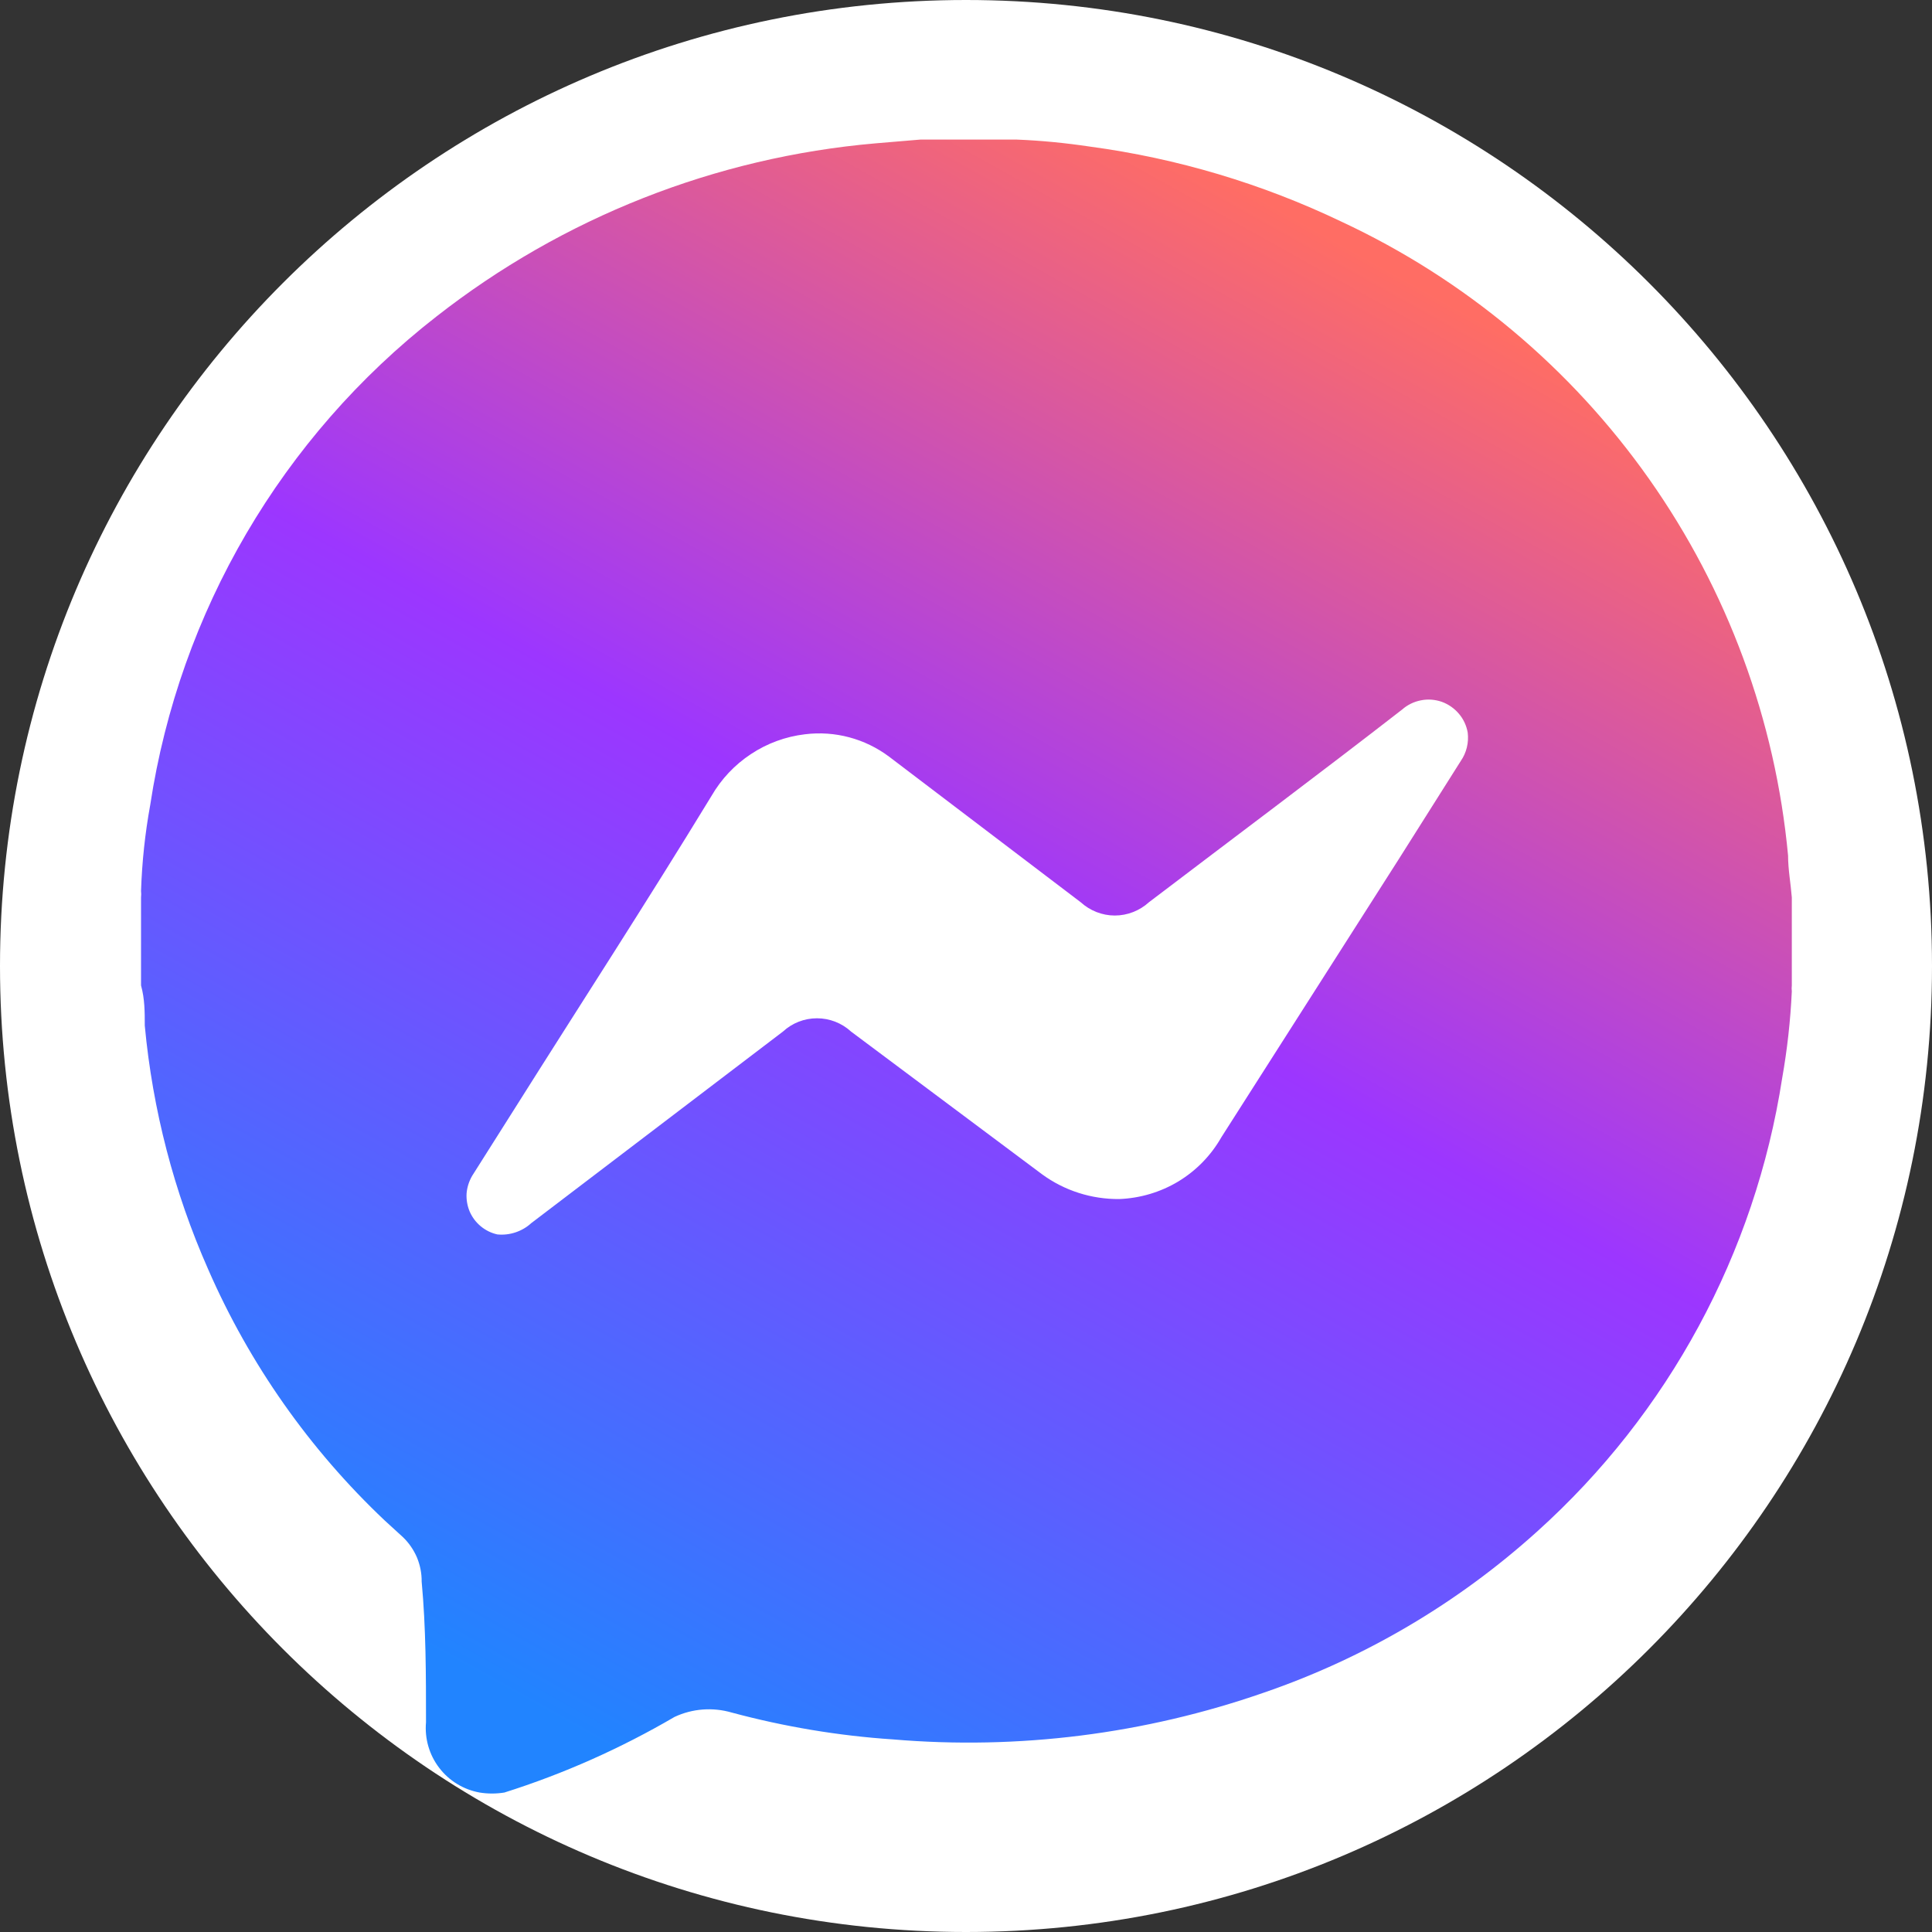 <svg width="16" height="16" viewBox="0 0 16 16" fill="none" xmlns="http://www.w3.org/2000/svg">
<rect x="0" y="0" width="16" height="16" fill="#333333" stroke="none"/>
<path d="M8 16C12.418 16 16 12.418 16 8C16 3.582 12.418 0 8 0C3.582 0 0 3.582 0 8C0 12.418 3.582 16 8 16Z" fill="white"/>
<path d="M12.096 6.281L11.585 7.112L10.114 9.441C10.028 9.591 9.906 9.717 9.758 9.806C9.61 9.896 9.442 9.946 9.269 9.952C9.04 9.957 8.816 9.889 8.629 9.756L7.051 8.574C6.972 8.508 6.871 8.471 6.767 8.471C6.663 8.471 6.562 8.508 6.483 8.574L4.398 10.139C4.361 10.173 4.316 10.199 4.268 10.215C4.22 10.231 4.169 10.237 4.118 10.232C4.065 10.224 4.014 10.203 3.971 10.17C3.928 10.138 3.894 10.095 3.871 10.046C3.849 9.998 3.839 9.944 3.842 9.89C3.846 9.836 3.863 9.784 3.891 9.739L4.243 9.183L5.874 6.592C5.956 6.45 6.07 6.33 6.208 6.241C6.345 6.152 6.502 6.097 6.665 6.081C6.79 6.063 6.918 6.071 7.041 6.103C7.164 6.135 7.279 6.191 7.38 6.267L8.967 7.45C9.044 7.52 9.145 7.559 9.249 7.559C9.354 7.559 9.454 7.52 9.531 7.45C10.234 6.916 10.936 6.392 11.629 5.854C11.673 5.815 11.727 5.789 11.784 5.778C11.842 5.766 11.901 5.771 11.957 5.79C12.012 5.81 12.061 5.844 12.099 5.888C12.136 5.933 12.162 5.987 12.171 6.045C12.177 6.13 12.15 6.215 12.096 6.281Z" fill="white"/>
<path d="M7.621 1.156H8.377H8.421C8.624 1.164 8.825 1.184 9.026 1.214C9.749 1.311 10.452 1.521 11.11 1.836C12.131 2.312 13.009 3.047 13.658 3.968C14.307 4.889 14.703 5.964 14.808 7.085C14.808 7.201 14.83 7.316 14.839 7.432V8.161C14.837 8.177 14.837 8.193 14.839 8.21C14.828 8.451 14.801 8.692 14.759 8.93C14.535 10.378 13.818 11.705 12.728 12.685C12.072 13.277 11.302 13.731 10.466 14.018C9.48 14.361 8.434 14.493 7.395 14.405C6.944 14.375 6.497 14.3 6.061 14.183C5.904 14.137 5.735 14.149 5.586 14.219C5.141 14.479 4.668 14.69 4.177 14.845C4.109 14.856 4.04 14.856 3.972 14.845C3.839 14.821 3.719 14.748 3.637 14.64C3.555 14.533 3.516 14.398 3.528 14.263C3.528 13.872 3.528 13.485 3.492 13.098C3.493 13.03 3.479 12.961 3.453 12.898C3.426 12.835 3.386 12.777 3.337 12.73L3.186 12.592C2.564 12.004 2.066 11.296 1.724 10.512C1.441 9.872 1.264 9.191 1.199 8.494C1.199 8.383 1.199 8.272 1.168 8.161V7.432C1.17 7.414 1.17 7.396 1.168 7.378C1.176 7.14 1.201 6.902 1.244 6.667C1.487 5.066 2.335 3.619 3.612 2.623C4.661 1.801 5.925 1.302 7.252 1.187L7.621 1.156ZM9.27 9.93C9.443 9.923 9.611 9.873 9.759 9.784C9.907 9.694 10.029 9.569 10.115 9.418L11.586 7.112L12.097 6.303C12.145 6.234 12.165 6.15 12.155 6.067C12.145 6.01 12.12 5.955 12.082 5.911C12.044 5.866 11.995 5.832 11.94 5.812C11.884 5.793 11.825 5.788 11.767 5.8C11.71 5.811 11.656 5.837 11.612 5.876C10.919 6.414 10.217 6.938 9.515 7.472C9.438 7.542 9.337 7.582 9.232 7.582C9.128 7.582 9.027 7.542 8.95 7.472L7.364 6.267C7.164 6.117 6.914 6.05 6.666 6.081C6.506 6.1 6.353 6.156 6.219 6.245C6.084 6.334 5.973 6.452 5.892 6.592C5.35 7.481 4.804 8.321 4.261 9.183L3.91 9.738C3.884 9.783 3.868 9.833 3.864 9.884C3.861 9.935 3.87 9.987 3.89 10.034C3.911 10.082 3.942 10.123 3.982 10.156C4.022 10.189 4.069 10.212 4.119 10.223C4.17 10.228 4.221 10.222 4.269 10.206C4.317 10.19 4.362 10.164 4.399 10.13L6.484 8.543C6.561 8.472 6.661 8.433 6.766 8.433C6.87 8.433 6.971 8.472 7.048 8.543L8.63 9.725C8.816 9.861 9.04 9.932 9.27 9.93Z" fill="url(#paint0_linear)"/>
<defs>
<linearGradient id="paint0_linear" x1="11.195" y1="2.063" x2="4.457" y2="14.147" gradientUnits="userSpaceOnUse">
<stop stop-color="#FF6D64"/>
<stop offset="0.45" stop-color="#9C36FF"/>
<stop offset="1" stop-color="#2184FF"/>
</linearGradient>
</defs>
</svg>
